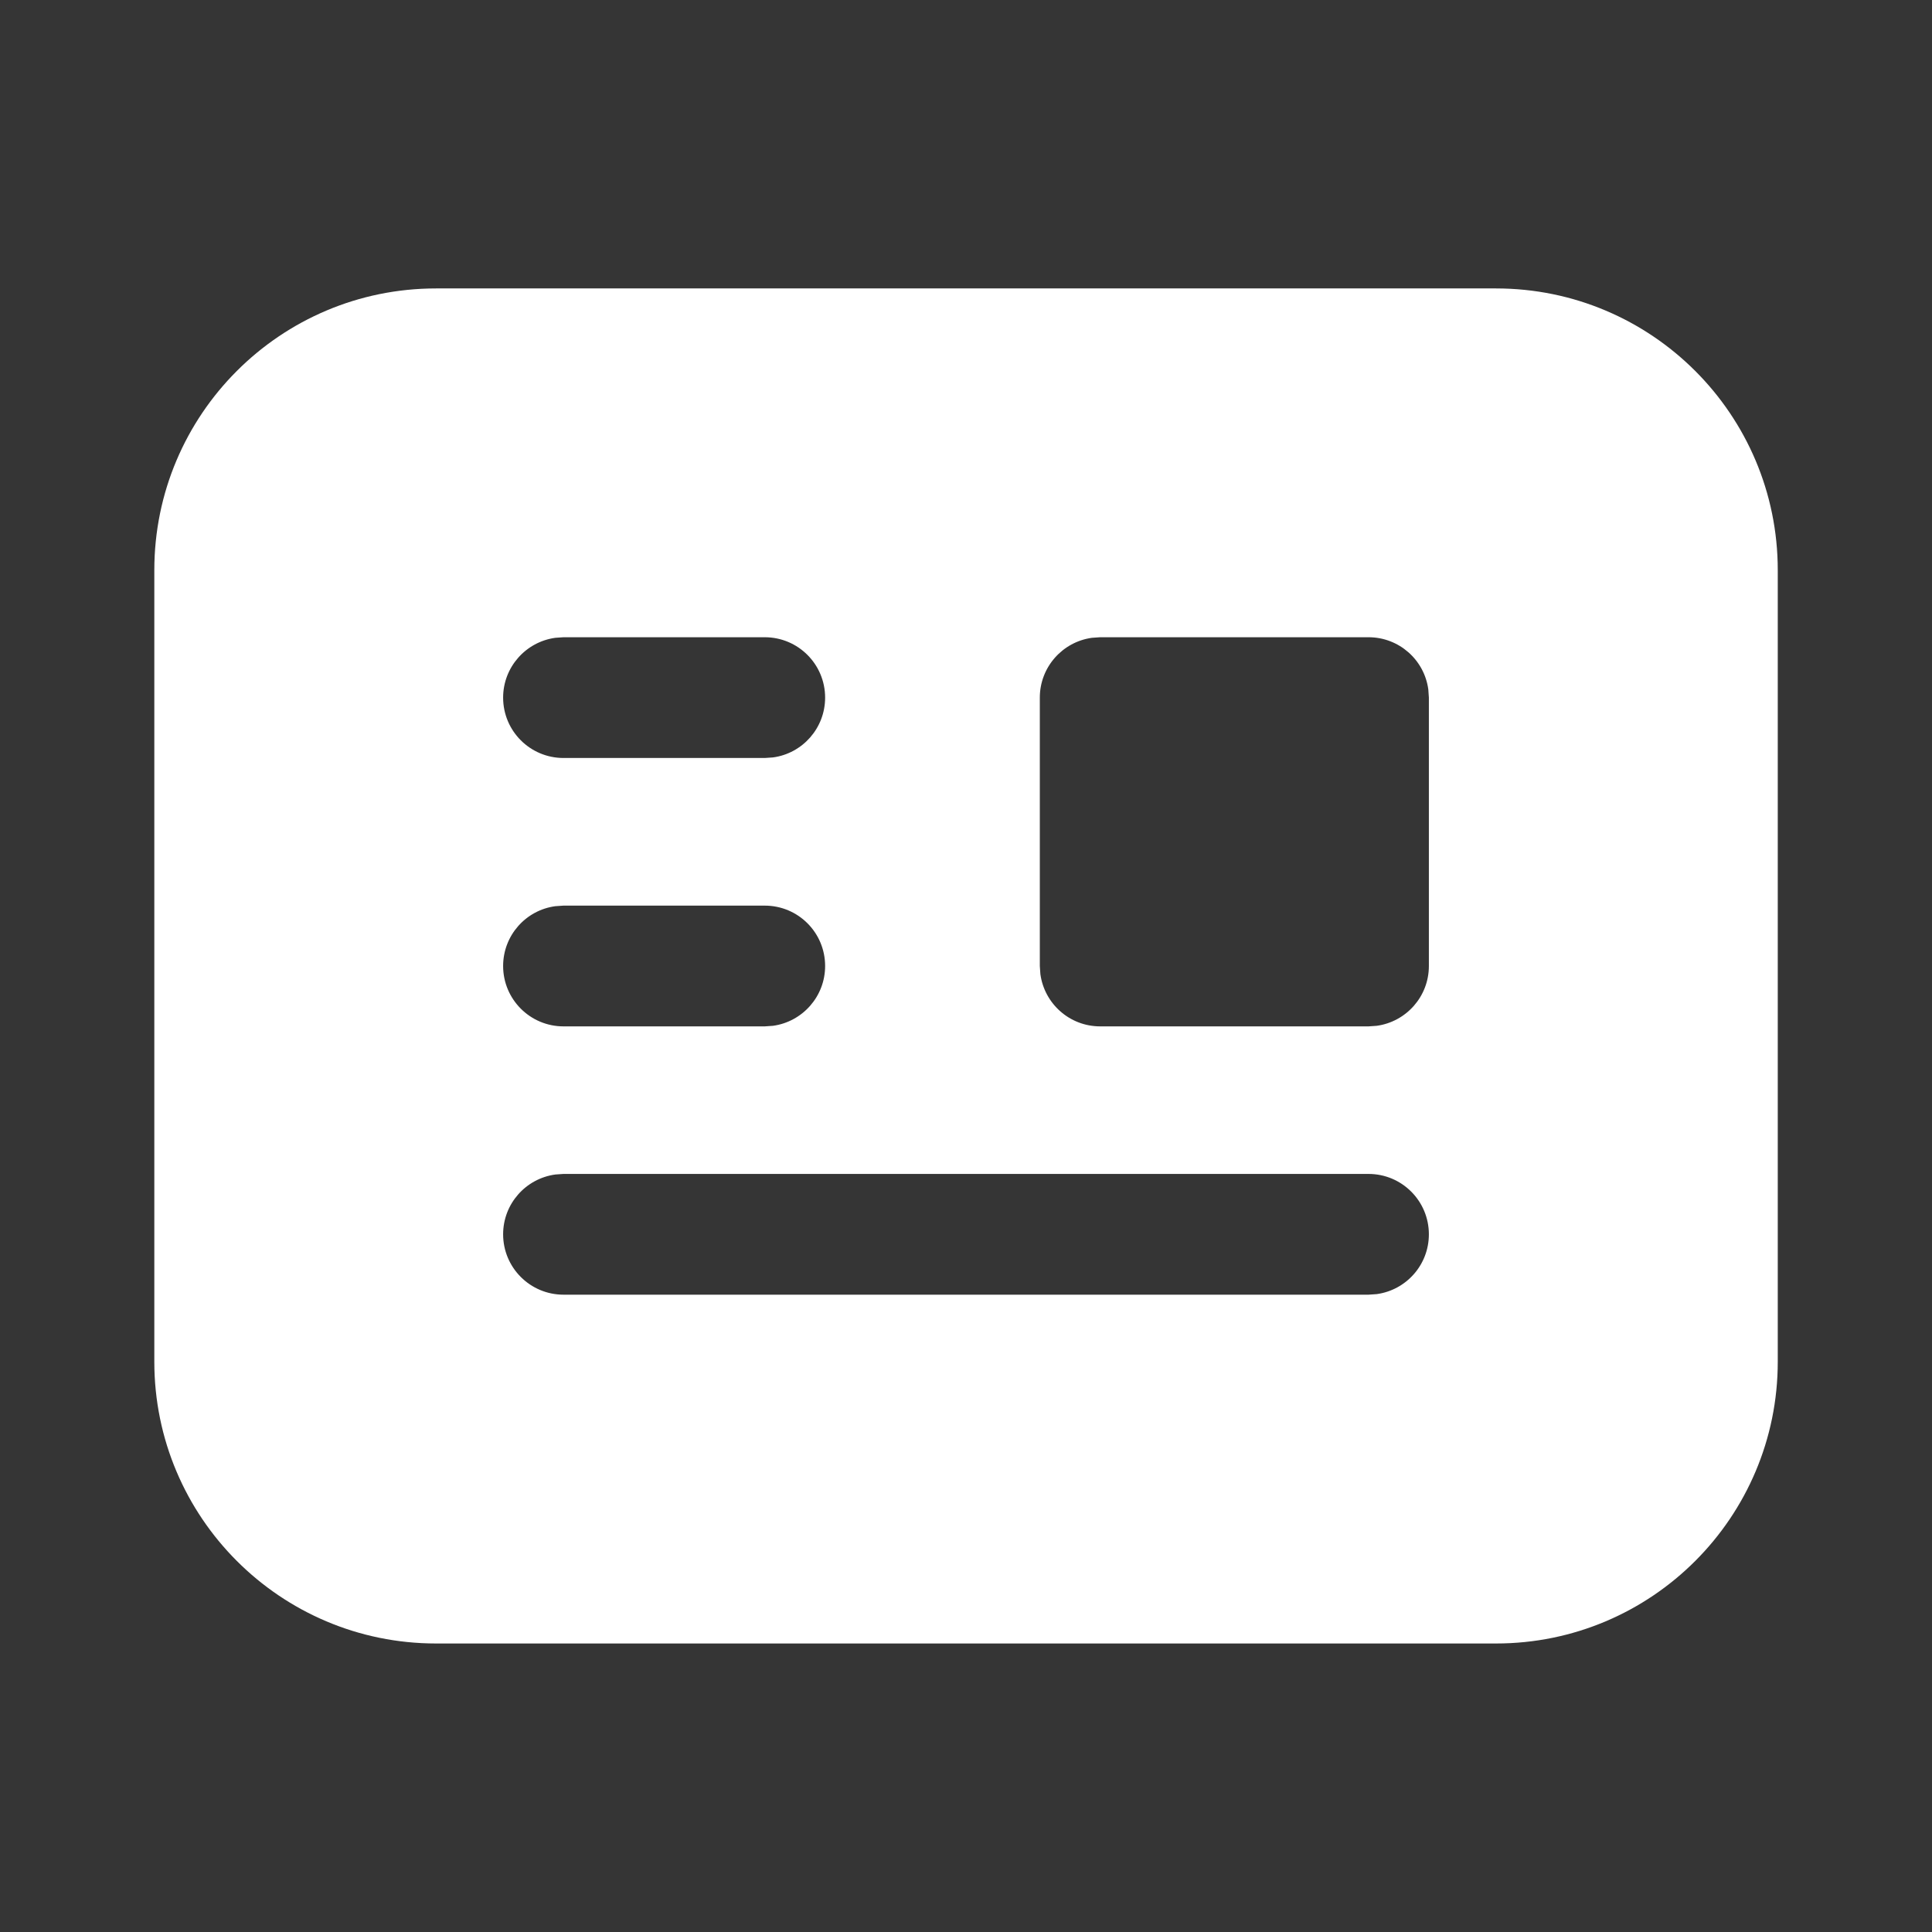<?xml version="1.0" encoding="UTF-8"?>
<svg width="24px" height="24px" viewBox="0 0 24 24" version="1.1" xmlns="http://www.w3.org/2000/svg" xmlns:xlink="http://www.w3.org/1999/xlink">
    <rect x="0" y="0" width="24" height="24" fill="#333333" stroke="none"/>
    <title>icon/24px/名片</title>
    <g id="控件" stroke="none" stroke-width="1" fill="none" fill-rule="evenodd">
        <g id="icon/24px/名片" fill="#FFFFFF">
            <rect id="矩形" fill-opacity="0.01" x="0" y="0" width="24" height="24"></rect>
            <g id="编组" transform="translate(1.917, 3.583)" fill-rule="nonzero">
                <path d="M16.667,1.17239551e-13 C18.6,1.17239551e-13 20.167,1.567 20.167,3.5 L20.167,3.5 L20.167,13.333 C20.167,15.266 18.6,16.833 16.667,16.833 L16.667,16.833 L3.5,16.833 C1.567,16.833 7.10542736e-14,15.266 7.10542736e-14,13.333 L7.10542736e-14,13.333 L7.10542736e-14,3.5 C7.10542736e-14,1.567 1.567,1.17239551e-13 3.5,1.17239551e-13 L3.5,1.17239551e-13 Z M15.083,11 L5.083,11 L4.982,11.007 C4.615,11.057 4.333,11.37 4.333,11.75 C4.333,12.164 4.669,12.5 5.083,12.5 L5.083,12.5 L15.083,12.5 L15.185,12.493 C15.551,12.443 15.833,12.13 15.833,11.75 C15.833,11.336 15.498,11 15.083,11 L15.083,11 Z M15.083,4.333 L11.75,4.333 L11.648,4.34 C11.282,4.39 11,4.704 11,5.083 L11,5.083 L11,8.417 L11.007,8.518 C11.057,8.885 11.37,9.167 11.75,9.167 L11.75,9.167 L15.083,9.167 L15.185,9.16 C15.551,9.11 15.833,8.796 15.833,8.417 L15.833,8.417 L15.833,5.083 L15.826,4.982 C15.777,4.615 15.463,4.333 15.083,4.333 L15.083,4.333 Z M7.583,7.667 L5.083,7.667 L4.982,7.674 C4.615,7.723 4.333,8.037 4.333,8.417 C4.333,8.831 4.669,9.167 5.083,9.167 L5.083,9.167 L7.583,9.167 L7.685,9.16 C8.051,9.11 8.333,8.796 8.333,8.417 C8.333,8.002 7.998,7.667 7.583,7.667 L7.583,7.667 Z M7.583,4.333 L5.083,4.333 L4.982,4.34 C4.615,4.39 4.333,4.704 4.333,5.083 C4.333,5.498 4.669,5.833 5.083,5.833 L5.083,5.833 L7.583,5.833 L7.685,5.826 C8.051,5.777 8.333,5.463 8.333,5.083 C8.333,4.669 7.998,4.333 7.583,4.333 L7.583,4.333 Z" id="形状结合"></path>
            </g>
        </g>
    </g>
</svg>